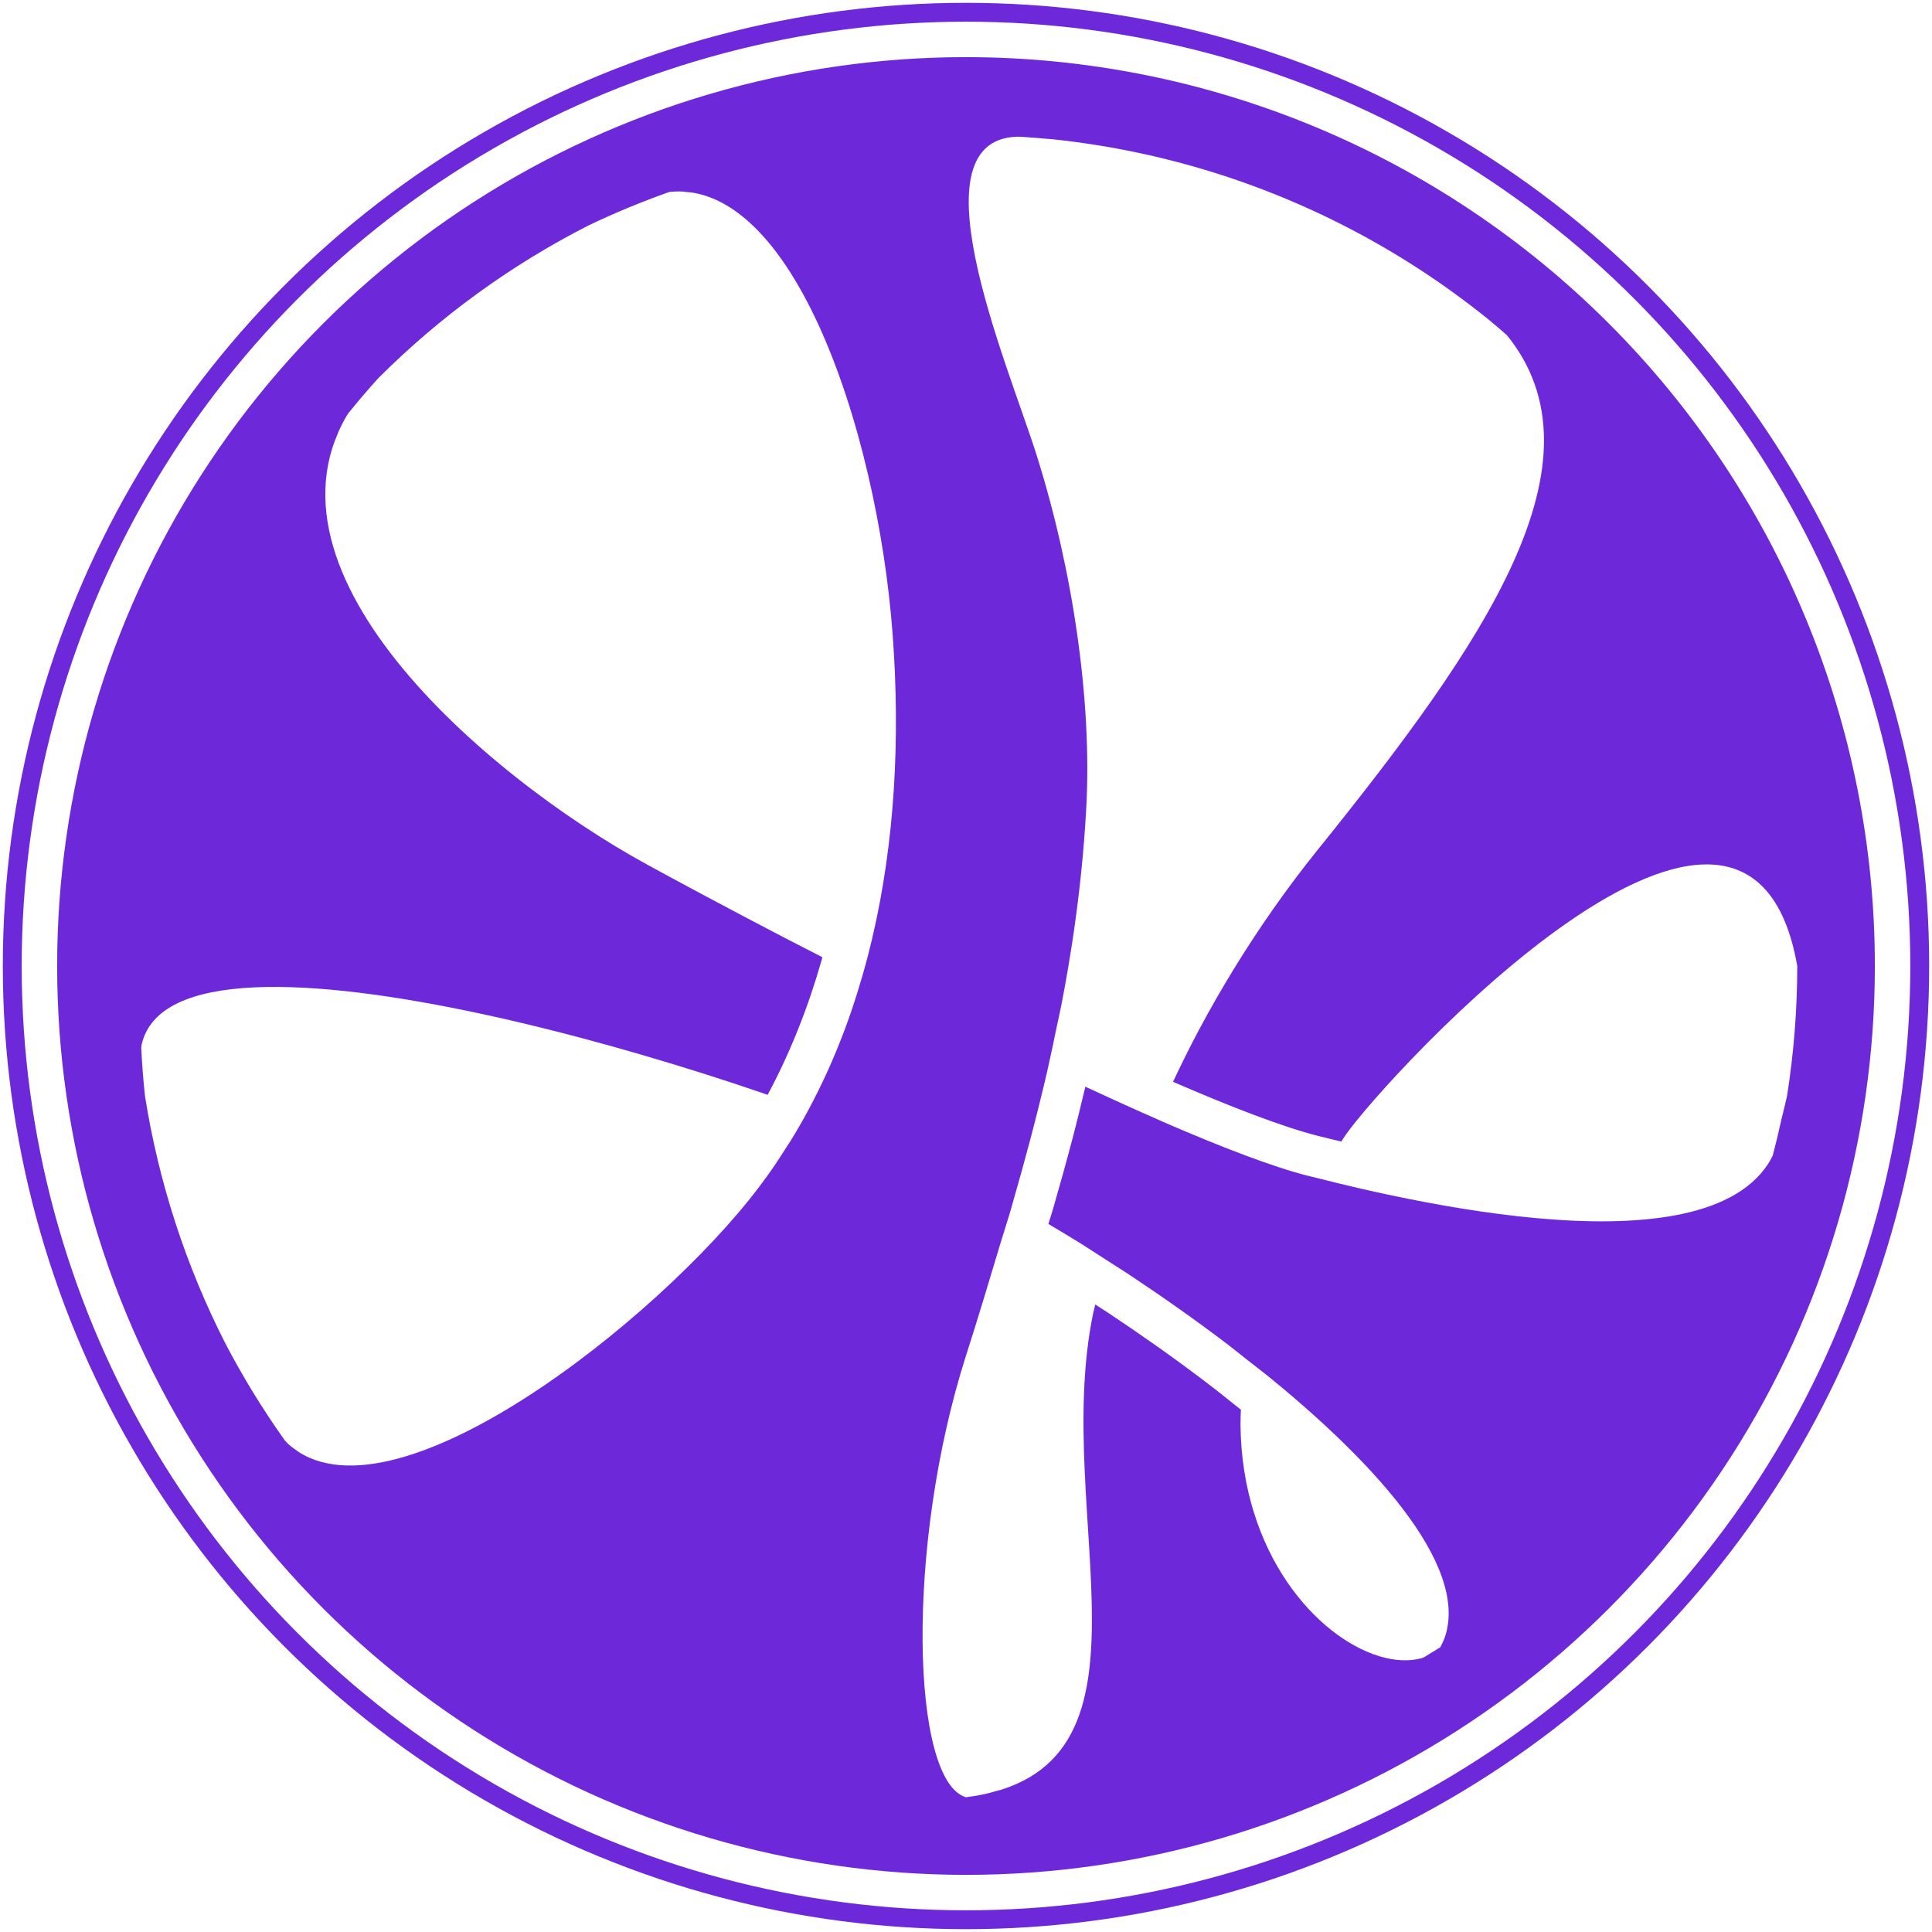 <?xml version="1.0" encoding="UTF-8" standalone="no"?>
<!-- Created with Inkscape (http://www.inkscape.org/) -->

<svg
   width="512"
   height="512"
   viewBox="0 0 512 512"
   version="1.1"
   id="svg1"
   inkscape:version="1.3 (0e150ed6c4, 2023-07-21)"
   sodipodi:docname="statego-logo-v2-med-dark.svg"
   inkscape:export-filename="statego-logo-v2-1000pxpx.png"
   inkscape:export-xdpi="187.5"
   inkscape:export-ydpi="187.5"
   xmlns:inkscape="http://www.inkscape.org/namespaces/inkscape"
   xmlns:sodipodi="http://sodipodi.sourceforge.net/DTD/sodipodi-0.dtd"
   xmlns="http://www.w3.org/2000/svg"
   xmlns:svg="http://www.w3.org/2000/svg">
  <sodipodi:namedview
     id="namedview1"
     pagecolor="#ffffff"
     bordercolor="#000000"
     borderopacity="0.25"
     inkscape:showpageshadow="2"
     inkscape:pageopacity="0.0"
     inkscape:pagecheckerboard="0"
     inkscape:deskcolor="#d1d1d1"
     inkscape:document-units="px"
     inkscape:zoom="0.99857044"
     inkscape:cx="304.93592"
     inkscape:cy="245.35074"
     inkscape:window-width="1865"
     inkscape:window-height="1060"
     inkscape:window-x="0"
     inkscape:window-y="0"
     inkscape:window-maximized="1"
     inkscape:current-layer="layer1"
     inkscape:export-bgcolor="#ffffff00" />
  <defs
     id="defs1" />
  <g
     inkscape:label="Layer 1"
     inkscape:groupmode="layer"
     id="layer1">
    <path
       d="m 256,15.142 c -11.469,-3.4e-5 -22.925,0.819 -34.277,2.451 -11.353,1.632 -22.575,4.073 -33.58,7.304 -11.005,3.232 -21.766,7.246 -32.198,12.011 -10.433,4.764 -20.514,10.268 -30.162,16.469 -9.649,6.201 -18.843,13.083 -27.511,20.594 -8.668,7.511 -16.79,15.632 -24.3,24.3 -7.511,8.668 -14.393,17.862 -20.594,27.511 -6.2,9.649 -11.704,19.729 -16.469,30.162 -4.765,10.433 -8.779,21.194 -12.011,32.198 -3.231,11.005 -5.672,22.228 -7.304,33.58 -1.632,11.352 -2.451,22.808 -2.451,34.277 -3.4e-5,11.469 0.819,22.925 2.451,34.277 1.632,11.353 4.073,22.575 7.304,33.58 3.232,11.005 7.246,21.766 12.011,32.198 4.764,10.433 10.268,20.514 16.469,30.162 6.201,9.649 13.083,18.843 20.594,27.511 7.511,8.668 15.632,16.79 24.3,24.3 8.668,7.511 17.862,14.393 27.511,20.594 9.649,6.2 19.729,11.704 30.162,16.469 10.433,4.765 21.194,8.779 32.198,12.011 11.005,3.231 22.228,5.672 33.58,7.304 11.352,1.632 22.808,2.451 34.277,2.451 11.469,2e-5 22.925,-0.819 34.277,-2.451 11.353,-1.632 22.575,-4.073 33.58,-7.304 11.005,-3.232 21.766,-7.246 32.198,-12.011 10.433,-4.764 20.514,-10.268 30.162,-16.469 9.649,-6.201 18.843,-13.083 27.511,-20.594 8.668,-7.511 16.79,-15.632 24.3,-24.3 7.511,-8.668 14.393,-17.862 20.594,-27.511 6.2,-9.649 11.704,-19.729 16.469,-30.162 4.765,-10.433 8.779,-21.194 12.011,-32.198 3.231,-11.005 5.672,-22.228 7.304,-33.58 1.632,-11.352 2.451,-22.808 2.451,-34.277 -9e-5,-3.941 -0.097,-7.882 -0.29,-11.818 -0.193,-3.936 -0.483,-7.868 -0.869,-11.79 -0.387,-3.922 -0.869,-7.835 -1.448,-11.733 -0.578,-3.899 -1.252,-7.783 -2.021,-11.649 -0.769,-3.865 -1.632,-7.712 -2.589,-11.535 -0.958,-3.823 -2.009,-7.622 -3.153,-11.393 -1.144,-3.772 -2.381,-7.515 -3.708,-11.226 -1.328,-3.711 -2.746,-7.388 -4.254,-11.029 -1.508,-3.641 -3.106,-7.246 -4.791,-10.809 -1.685,-3.562 -3.458,-7.083 -5.316,-10.559 -1.858,-3.475 -3.801,-6.905 -5.827,-10.285 -2.026,-3.381 -4.135,-6.712 -6.325,-9.989 -2.189,-3.276 -4.459,-6.499 -6.806,-9.664 -2.348,-3.166 -4.773,-6.274 -7.273,-9.32 -2.5,-3.047 -5.075,-6.032 -7.722,-8.953 -2.647,-2.92 -5.365,-5.775 -8.152,-8.561 -2.787,-2.787 -5.641,-5.505 -8.561,-8.152 -2.921,-2.647 -5.906,-5.221 -8.953,-7.722 -3.047,-2.5 -6.155,-4.926 -9.32,-7.273 -3.165,-2.347 -6.388,-4.617 -9.664,-6.806 -3.277,-2.19 -6.608,-4.299 -9.989,-6.325 -3.38,-2.026 -6.81,-3.969 -10.285,-5.827 -3.475,-1.858 -6.996,-3.631 -10.559,-5.316 -3.563,-1.685 -7.167,-3.282 -10.809,-4.791 -3.641,-1.508 -7.319,-2.927 -11.029,-4.254 -3.711,-1.328 -7.454,-2.564 -11.226,-3.708 -3.771,-1.144 -7.57,-2.196 -11.393,-3.153 -3.823,-0.957 -7.669,-1.821 -11.535,-2.589 -3.866,-0.769 -7.75,-1.443 -11.649,-2.021 -3.898,-0.579 -7.811,-1.061 -11.733,-1.448 -3.922,-0.386 -7.854,-0.676 -11.79,-0.869 -3.936,-0.193 -7.877,-0.29 -11.818,-0.29 z m 13.446,21.085 c 0.423,-0.015 0.901,0.029 1.349,0.04 2.338,0.147 4.673,0.33 7.005,0.551 0.409,0.031 0.818,0.064 1.228,0.097 3.824,0.402 7.636,0.904 11.434,1.505 3.798,0.602 7.579,1.303 11.34,2.102 3.761,0.799 7.501,1.697 11.215,2.692 3.714,0.995 7.402,2.087 11.059,3.275 3.657,1.188 7.282,2.472 10.871,3.85 3.59,1.378 7.143,2.85 10.656,4.414 3.512,1.564 6.983,3.22 10.408,4.965 3.426,1.746 6.806,3.581 10.136,5.504 3.33,1.922 6.609,3.932 9.833,6.025 3.225,2.094 6.395,4.273 9.506,6.533 3.11,2.26 6.162,4.602 9.149,7.021 1.584,1.315 3.15,2.652 4.697,4.011 1.639,2.033 3.083,4.113 4.293,6.25 1.257,2.219 2.286,4.494 3.104,6.821 0.817,2.327 1.422,4.705 1.825,7.135 0.402,2.43 0.603,4.911 0.616,7.44 0.012,2.53 -0.165,5.108 -0.518,7.733 -0.353,2.625 -0.884,5.299 -1.578,8.016 -0.694,2.717 -1.553,5.478 -2.563,8.282 -1.011,2.804 -2.174,5.651 -3.477,8.539 -1.303,2.888 -2.745,5.818 -4.315,8.786 -1.57,2.968 -3.268,5.975 -5.081,9.019 -1.813,3.044 -3.741,6.125 -5.772,9.241 -2.031,3.116 -4.165,6.267 -6.389,9.451 -4.449,6.368 -9.261,12.869 -14.337,19.486 -5.076,6.617 -10.417,13.352 -15.923,20.186 -4.114,5.106 -8.015,10.304 -11.706,15.559 -3.691,5.255 -7.174,10.569 -10.449,15.904 -3.275,5.336 -6.341,10.694 -9.206,16.044 -2.506,4.68 -4.793,9.344 -6.99,13.986 0.034,0.015 0.074,0.033 0.108,0.048 7.742,3.358 14.981,6.332 21.452,8.765 3.235,1.217 6.279,2.298 9.098,3.225 2.819,0.927 5.413,1.699 7.749,2.297 1.753,0.449 4.143,1.001 6.173,1.499 0.414,-0.603 0.77,-1.19 1.194,-1.795 1.404,-2.002 4.122,-5.375 7.828,-9.596 3.706,-4.221 8.401,-9.292 13.76,-14.692 2.679,-2.7 5.525,-5.482 8.495,-8.282 2.971,-2.8 6.068,-5.616 9.249,-8.385 3.181,-2.769 6.446,-5.491 9.756,-8.1 3.31,-2.609 6.666,-5.105 10.024,-7.424 3.358,-2.319 6.719,-4.46 10.044,-6.358 1.663,-0.949 3.317,-1.838 4.956,-2.657 1.639,-0.82 3.264,-1.572 4.87,-2.246 1.605,-0.674 3.19,-1.27 4.752,-1.782 1.562,-0.512 3.099,-0.94 4.607,-1.273 1.508,-0.334 2.987,-0.574 4.43,-0.713 1.444,-0.139 2.853,-0.178 4.223,-0.107 1.369,0.071 2.699,0.253 3.984,0.551 1.285,0.298 2.525,0.713 3.716,1.255 1.191,0.542 2.332,1.209 3.418,2.01 1.086,0.801 2.118,1.737 3.089,2.813 0.971,1.077 1.883,2.295 2.729,3.664 0.846,1.369 1.626,2.888 2.337,4.565 0.711,1.677 1.352,3.513 1.918,5.515 0.566,2.001 1.058,4.168 1.468,6.511 -7e-5,11.54 -0.907,23.063 -2.712,34.461 -0.466,2.075 -0.962,4.143 -1.488,6.204 -0.695,3.211 -1.462,6.406 -2.301,9.583 -0.406,0.804 -0.826,1.597 -1.316,2.336 -0.604,0.911 -1.27,1.772 -1.994,2.587 -0.724,0.815 -1.505,1.583 -2.341,2.306 -0.836,0.723 -1.728,1.403 -2.67,2.038 -0.942,0.635 -1.933,1.227 -2.973,1.779 -2.08,1.103 -4.348,2.041 -6.775,2.832 -2.427,0.79 -5.015,1.433 -7.731,1.942 -2.716,0.509 -5.562,0.885 -8.508,1.145 -2.946,0.26 -5.993,0.403 -9.111,0.445 -3.117,0.041 -6.306,-0.019 -9.535,-0.165 -3.23,-0.146 -6.5,-0.377 -9.783,-0.678 -3.283,-0.302 -6.579,-0.673 -9.857,-1.099 -6.555,-0.852 -13.043,-1.922 -19.223,-3.083 -6.18,-1.162 -12.055,-2.416 -17.389,-3.637 -4.294,-0.983 -7.919,-1.891 -11.389,-2.766 -0.841,-0.212 -1.975,-0.47 -2.758,-0.671 -2.336,-0.598 -4.93,-1.37 -7.749,-2.297 -2.819,-0.927 -5.862,-2.008 -9.098,-3.225 -6.471,-2.433 -13.71,-5.408 -21.452,-8.765 -0.523,-0.227 -1.126,-0.518 -1.654,-0.748 -6.015,-2.626 -12.381,-5.529 -18.852,-8.526 -1.105,4.62 -2.222,9.245 -3.466,13.964 -1.587,6.022 -3.286,12.136 -5.088,18.376 -0.371,1.285 -0.858,2.741 -1.239,4.037 2.759,1.647 5.501,3.263 8.315,5.015 2.31,1.437 4.652,2.986 6.983,4.486 2.021,1.3 4.029,2.546 6.055,3.888 4.364,2.891 8.73,5.875 13.051,8.929 4.321,3.054 8.598,6.178 12.782,9.35 1.792,1.358 3.483,2.753 5.237,4.127 2.343,1.835 4.733,3.655 6.994,5.511 3.954,3.246 7.769,6.518 11.399,9.793 3.63,3.275 7.074,6.554 10.285,9.813 3.211,3.259 6.19,6.5 8.888,9.699 2.699,3.199 5.119,6.357 7.211,9.451 1.046,1.547 2.01,3.078 2.887,4.59 0.877,1.512 1.666,3.006 2.361,4.478 0.696,1.472 1.298,2.923 1.801,4.35 0.503,1.427 0.907,2.829 1.205,4.204 0.299,1.375 0.491,2.724 0.573,4.043 0.082,1.318 0.054,2.607 -0.092,3.863 -0.146,1.256 -0.408,2.478 -0.794,3.666 -0.326,1.004 -0.789,1.968 -1.294,2.92 -1.234,0.773 -2.476,1.534 -3.725,2.282 -0.218,0.134 -0.437,0.267 -0.656,0.401 -0.142,0.045 -0.269,0.12 -0.413,0.162 -0.838,0.24 -1.713,0.406 -2.617,0.503 -0.904,0.097 -1.837,0.125 -2.795,0.083 -0.958,-0.043 -1.939,-0.156 -2.94,-0.336 -1.001,-0.18 -2.021,-0.427 -3.054,-0.742 -1.033,-0.315 -2.078,-0.696 -3.131,-1.143 -1.053,-0.447 -2.116,-0.961 -3.179,-1.538 -2.126,-1.154 -4.26,-2.566 -6.356,-4.225 -2.097,-1.659 -4.156,-3.566 -6.134,-5.709 -0.989,-1.072 -1.957,-2.205 -2.9,-3.394 -0.943,-1.189 -1.859,-2.435 -2.744,-3.74 -0.885,-1.304 -1.738,-2.666 -2.554,-4.083 -0.816,-1.417 -1.596,-2.889 -2.332,-4.416 -0.736,-1.527 -1.428,-3.109 -2.073,-4.743 -0.645,-1.634 -1.242,-3.32 -1.784,-5.059 -0.542,-1.739 -1.03,-3.532 -1.459,-5.373 -0.429,-1.842 -0.797,-3.733 -1.101,-5.675 -0.304,-1.942 -0.543,-3.933 -0.711,-5.972 -0.168,-2.039 -0.264,-4.127 -0.285,-6.261 -0.013,-1.298 0.059,-2.646 0.105,-3.978 -3.168,-2.555 -6.357,-5.107 -9.662,-7.613 -4.185,-3.172 -8.461,-6.298 -12.782,-9.352 -4.321,-3.054 -8.687,-6.038 -13.051,-8.929 -1.036,-0.687 -2.061,-1.312 -3.096,-1.988 -0.163,0.745 -0.4,1.554 -0.553,2.29 -0.704,3.39 -1.236,6.831 -1.628,10.303 -0.392,3.472 -0.643,6.978 -0.786,10.496 -0.144,3.519 -0.181,7.052 -0.141,10.581 0.039,3.529 0.154,7.054 0.312,10.559 0.316,7.009 0.806,13.935 1.209,20.633 0.202,3.349 0.382,6.641 0.509,9.859 0.127,3.218 0.2,6.363 0.187,9.414 -0.013,3.051 -0.113,6.01 -0.331,8.859 -0.217,2.849 -0.552,5.588 -1.038,8.199 -0.486,2.611 -1.123,5.096 -1.942,7.435 -0.41,1.169 -0.865,2.302 -1.371,3.396 -0.505,1.094 -1.061,2.149 -1.67,3.164 -0.609,1.015 -1.271,1.991 -1.992,2.922 -0.721,0.931 -1.499,1.818 -2.339,2.661 -0.84,0.843 -1.742,1.642 -2.71,2.393 -0.968,0.75 -2.003,1.453 -3.107,2.106 -1.104,0.653 -2.277,1.257 -3.525,1.808 -1.248,0.552 -2.571,1.052 -3.971,1.498 -0.406,0.129 -0.869,0.22 -1.288,0.34 -1.026,0.294 -2.042,0.594 -3.15,0.832 -1.56,0.335 -3.202,0.614 -4.93,0.834 -0.91,-0.266 -1.769,-0.758 -2.576,-1.461 -0.807,-0.703 -1.563,-1.616 -2.266,-2.721 -0.702,-1.106 -1.351,-2.405 -1.946,-3.879 -0.595,-1.474 -1.137,-3.124 -1.623,-4.932 -0.485,-1.808 -0.915,-3.776 -1.288,-5.884 -0.374,-2.108 -0.691,-4.359 -0.95,-6.733 -0.259,-2.374 -0.462,-4.873 -0.605,-7.479 -0.143,-2.606 -0.227,-5.319 -0.252,-8.122 -0.024,-2.803 0.012,-5.698 0.108,-8.664 0.097,-2.966 0.254,-6.005 0.474,-9.1 0.22,-3.095 0.502,-6.246 0.847,-9.436 0.345,-3.19 0.754,-6.419 1.228,-9.669 0.473,-3.25 1.012,-6.522 1.615,-9.798 0.603,-3.276 1.271,-6.557 2.007,-9.826 0.736,-3.268 1.539,-6.524 2.409,-9.75 0.87,-3.226 1.81,-6.423 2.817,-9.572 3.264,-10.202 6.096,-19.64 8.931,-29.113 0.982,-3.281 2.165,-6.874 3.093,-10.085 0.119,-0.411 0.217,-0.801 0.334,-1.211 1.671,-5.814 3.27,-11.54 4.752,-17.165 1.587,-6.022 3.063,-11.95 4.423,-17.817 0.043,-0.187 0.076,-0.37 0.119,-0.557 0.836,-3.624 1.556,-7.201 2.301,-10.787 0.422,-2.03 0.911,-4.085 1.303,-6.106 1.12,-5.776 2.118,-11.523 2.986,-17.272 0.868,-5.749 1.608,-11.501 2.212,-17.286 0.605,-5.786 1.075,-11.608 1.404,-17.494 0.201,-3.588 0.294,-7.272 0.287,-11.029 -0.007,-3.758 -0.117,-7.589 -0.323,-11.474 -0.206,-3.885 -0.51,-7.825 -0.904,-11.796 -0.394,-3.971 -0.881,-7.974 -1.454,-11.989 -0.573,-4.014 -1.231,-8.039 -1.972,-12.055 -0.741,-4.016 -1.565,-8.023 -2.464,-11.998 -0.899,-3.975 -1.876,-7.918 -2.924,-11.81 -1.048,-3.892 -2.168,-7.733 -3.354,-11.5 -1.932,-6.136 -5.082,-14.664 -8.214,-23.959 -1.566,-4.647 -3.128,-9.486 -4.53,-14.313 -1.401,-4.827 -2.643,-9.644 -3.57,-14.245 -0.464,-2.3 -0.847,-4.547 -1.134,-6.715 -0.287,-2.168 -0.476,-4.257 -0.548,-6.24 -0.071,-1.984 -0.026,-3.863 0.156,-5.612 0.183,-1.749 0.502,-3.371 0.978,-4.835 0.238,-0.732 0.514,-1.425 0.832,-2.076 0.318,-0.651 0.677,-1.261 1.081,-1.825 0.403,-0.564 0.852,-1.082 1.345,-1.553 0.494,-0.471 1.032,-0.894 1.621,-1.264 0.589,-0.371 1.226,-0.689 1.915,-0.954 0.688,-0.264 1.429,-0.475 2.222,-0.627 0.793,-0.152 1.639,-0.245 2.541,-0.277 z m -89.686,14.506 c 0.392,-9.3e-5 0.782,0.01 1.171,0.029 0.339,0.017 0.669,0.087 1.005,0.119 0.693,0.066 1.389,0.117 2.071,0.244 1.013,0.189 2.015,0.445 3.004,0.766 0.99,0.321 1.967,0.705 2.933,1.152 0.965,0.447 1.919,0.956 2.859,1.523 1.881,1.134 3.713,2.502 5.493,4.083 1.78,1.581 3.508,3.374 5.182,5.357 1.674,1.983 3.294,4.156 4.859,6.496 1.564,2.34 3.072,4.846 4.522,7.497 1.451,2.651 2.844,5.447 4.177,8.365 1.333,2.918 2.607,5.959 3.819,9.098 1.212,3.139 2.363,6.378 3.449,9.693 1.087,3.315 2.11,6.708 3.067,10.155 0.957,3.447 1.849,6.947 2.674,10.48 0.824,3.533 1.58,7.097 2.268,10.671 0.687,3.574 1.306,7.158 1.852,10.728 0.546,3.57 1.021,7.125 1.422,10.645 0.402,3.52 0.73,7.006 0.983,10.432 0.254,3.436 0.453,6.871 0.595,10.302 0.143,3.431 0.23,6.857 0.257,10.276 0.027,3.418 -0.005,6.829 -0.097,10.228 -0.092,3.399 -0.245,6.788 -0.461,10.16 -0.216,3.373 -0.494,6.731 -0.838,10.07 -0.344,3.339 -0.752,6.659 -1.228,9.958 -0.476,3.299 -1.018,6.576 -1.63,9.828 -0.594,3.16 -1.26,6.294 -1.986,9.403 -0.021,0.089 -0.036,0.181 -0.057,0.27 -0.752,3.197 -1.576,6.365 -2.472,9.5 -0.076,0.266 -0.171,0.524 -0.248,0.79 -0.831,2.864 -1.705,5.709 -2.661,8.515 -1.044,3.067 -2.164,6.098 -3.361,9.089 -1.197,2.991 -2.472,5.943 -3.826,8.852 -1.339,2.878 -2.759,5.714 -4.256,8.504 -0.016,0.029 -0.028,0.061 -0.044,0.09 -1.514,2.819 -3.111,5.592 -4.791,8.315 -0.321,0.52 -0.684,1.014 -1.011,1.531 -1.384,2.187 -2.784,4.364 -4.28,6.483 -1.848,2.619 -3.782,5.185 -5.803,7.694 -1.816,2.254 -3.8,4.582 -5.926,6.959 -2.127,2.377 -4.397,4.802 -6.79,7.251 -2.393,2.449 -4.907,4.923 -7.521,7.395 -2.614,2.472 -5.328,4.943 -8.12,7.387 -2.792,2.444 -5.663,4.861 -8.589,7.227 -2.925,2.366 -5.907,4.681 -8.922,6.919 -3.015,2.238 -6.062,4.4 -9.122,6.459 -3.06,2.059 -6.131,4.017 -9.192,5.847 -3.06,1.831 -6.11,3.535 -9.127,5.086 -3.017,1.552 -6.001,2.951 -8.931,4.173 -2.929,1.222 -5.804,2.268 -8.602,3.111 -2.797,0.843 -5.517,1.483 -8.139,1.896 -1.311,0.207 -2.597,0.357 -3.855,0.447 -1.258,0.09 -2.489,0.12 -3.69,0.086 -1.2,-0.033 -2.371,-0.129 -3.508,-0.292 -1.137,-0.163 -2.241,-0.393 -3.31,-0.691 -1.068,-0.298 -2.101,-0.666 -3.095,-1.106 -0.994,-0.44 -1.949,-0.953 -2.863,-1.542 -0.134,-0.087 -0.251,-0.204 -0.384,-0.294 -0.769,-0.521 -1.524,-1.068 -2.231,-1.702 -0.354,-0.318 -0.666,-0.71 -1.003,-1.057 -5.824,-8.19 -11.082,-16.769 -15.735,-25.677 C 54.479,345.728 50.056,335.049 46.49,324.074 42.924,313.098 40.226,301.859 38.421,290.46 37.981,286.357 37.657,282.242 37.449,278.121 l -0.022,-0.29 c 0.049,-0.301 0.029,-0.645 0.094,-0.937 0.277,-1.249 0.695,-2.413 1.248,-3.493 0.552,-1.08 1.239,-2.079 2.051,-2.997 0.812,-0.918 1.751,-1.758 2.808,-2.521 1.056,-0.764 2.23,-1.451 3.515,-2.067 1.285,-0.616 2.681,-1.16 4.179,-1.635 1.498,-0.475 3.099,-0.881 4.794,-1.222 1.696,-0.341 3.486,-0.619 5.364,-0.834 1.878,-0.215 3.843,-0.368 5.888,-0.463 2.044,-0.095 4.168,-0.133 6.364,-0.116 4.39,0.034 9.067,0.286 13.968,0.728 4.901,0.442 10.026,1.074 15.313,1.867 5.287,0.793 10.734,1.747 16.283,2.834 5.548,1.087 11.198,2.306 16.884,3.631 5.686,1.325 11.409,2.753 17.108,4.26 5.699,1.506 11.373,3.09 16.961,4.721 5.588,1.631 11.089,3.31 16.441,5.009 5.352,1.699 10.556,3.418 15.548,5.129 0.416,0.142 0.776,0.28 1.189,0.423 1.472,-2.75 2.874,-5.541 4.193,-8.376 1.354,-2.909 2.627,-5.86 3.824,-8.852 1.197,-2.991 2.317,-6.022 3.361,-9.089 1.044,-3.067 2.013,-6.17 2.909,-9.306 0.081,-0.283 0.143,-0.573 0.222,-0.856 -3.32,-1.712 -6.875,-3.514 -10.022,-5.154 -15.109,-7.873 -28.015,-14.79 -36.607,-19.499 -2.683,-1.47 -5.452,-3.065 -8.28,-4.778 -2.828,-1.712 -5.716,-3.542 -8.631,-5.474 -2.915,-1.932 -5.859,-3.968 -8.804,-6.099 -2.945,-2.131 -5.89,-4.356 -8.806,-6.663 -2.916,-2.307 -5.804,-4.695 -8.633,-7.156 -2.829,-2.461 -5.603,-4.994 -8.288,-7.587 -2.685,-2.593 -5.282,-5.248 -7.764,-7.951 -2.482,-2.703 -4.848,-5.456 -7.069,-8.247 -2.221,-2.792 -4.298,-5.621 -6.2,-8.479 -1.902,-2.858 -3.629,-5.744 -5.154,-8.646 -1.525,-2.902 -2.849,-5.821 -3.94,-8.745 -0.545,-1.462 -1.032,-2.925 -1.457,-4.388 -0.426,-1.464 -0.789,-2.928 -1.088,-4.39 -0.299,-1.462 -0.532,-2.923 -0.696,-4.381 -0.165,-1.458 -0.26,-2.915 -0.283,-4.366 -0.023,-1.451 0.025,-2.899 0.151,-4.34 0.125,-1.442 0.327,-2.878 0.608,-4.307 0.281,-1.429 0.643,-2.851 1.088,-4.265 0.387,-1.23 0.865,-2.451 1.38,-3.668 0.077,-0.182 0.127,-0.367 0.208,-0.549 0.615,-1.397 1.317,-2.784 2.11,-4.16 0.176,-0.305 0.403,-0.604 0.588,-0.908 2.544,-3.15 5.174,-6.229 7.887,-9.234 8.16,-8.16 16.949,-15.667 26.285,-22.45 9.336,-6.783 19.193,-12.823 29.475,-18.062 6.944,-3.312 14.057,-6.258 21.309,-8.826 0.161,-0.017 0.326,-0.062 0.487,-0.075 0.662,-0.057 1.32,-0.084 1.974,-0.085 z"
       style="fill:#6d28d9;fill-opacity:1;stroke:none;stroke-width:5"
       id="path12" />
    <circle
       style="fill:none;fill-opacity:1;stroke:#6d28d9;stroke-width:5;stroke-opacity:1"
       id="path13"
       cx="256"
       cy="256"
       r="252.752" />
  </g>
</svg>
